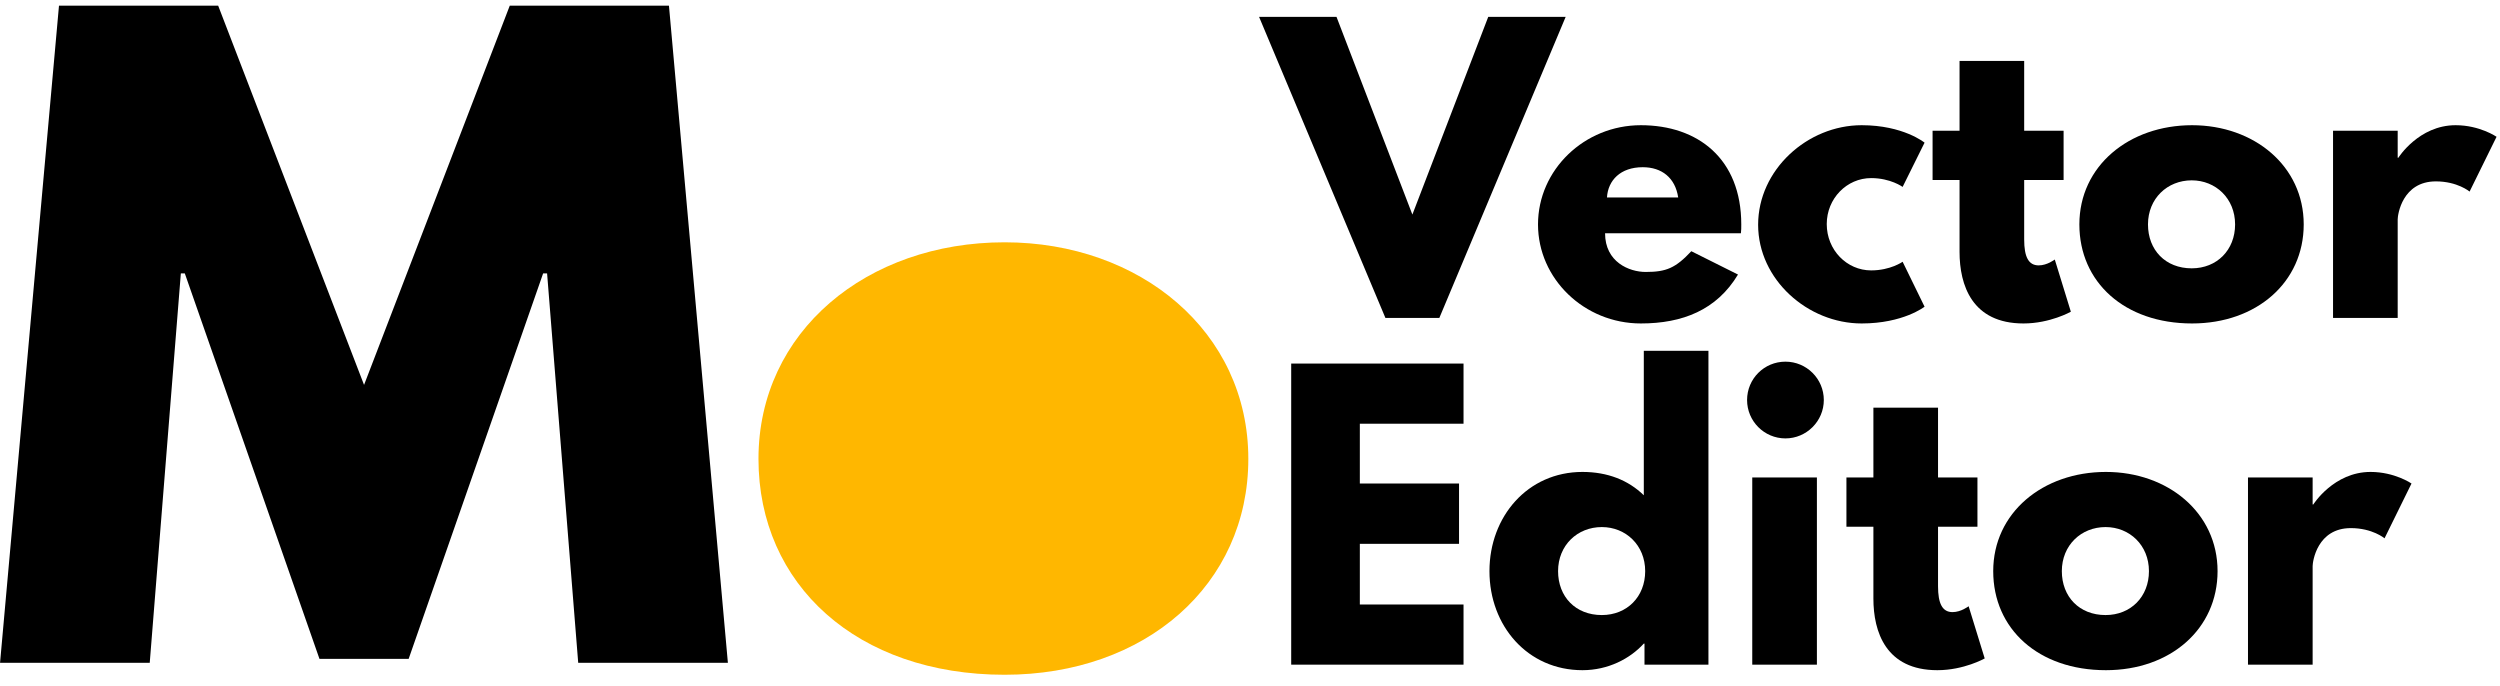 <?xml version="1.0" encoding="UTF-8" standalone="no"?>
<svg
   xmlns:dc="http://purl.org/dc/elements/1.1/"
   xmlns:cc="http://creativecommons.org/ns#"
   xmlns:rdf="http://www.w3.org/1999/02/22-rdf-syntax-ns#"
   xmlns:svg="http://www.w3.org/2000/svg"
   xmlns="http://www.w3.org/2000/svg"
   xmlns:xlink="http://www.w3.org/1999/xlink"
   xmlns:sodipodi="http://sodipodi.sourceforge.net/DTD/sodipodi-0.dtd"
   xmlns:inkscape="http://www.inkscape.org/namespaces/inkscape"
   width="226pt"
   height="62pt"
   viewBox="0 0 226 62"
   version="1.2"
   id="svg90"
   sodipodi:docname="MoVE_long.svg"
   inkscape:version="0.92.1 r">
  <sodipodi:namedview
     pagecolor="#ffffff"
     bordercolor="#666666"
     borderopacity="1"
     objecttolerance="10"
     gridtolerance="10"
     guidetolerance="10"
     inkscape:pageopacity="0"
     inkscape:pageshadow="2"
     inkscape:window-width="775"
     inkscape:window-height="480"
     id="namedview92"
     showgrid="false"
     inkscape:zoom="1.5"
     inkscape:cx="150.66667"
     inkscape:cy="41.333333"
     inkscape:window-x="0"
     inkscape:window-y="27"
     inkscape:window-maximized="0"
     inkscape:current-layer="svg90" />
  <defs
     id="defs43">
    <g
       id="g41">
      <symbol
         overflow="visible"
         id="glyph0-0">
        <path
           style="stroke:none;"
           d=""
           id="path2" />
      </symbol>
      <symbol
         overflow="visible"
         id="glyph0-1">
        <path
           style="stroke:none;"
           d="M 53.422 0 L 66.953 0 L 61.625 -59.406 L 47.234 -59.406 L 34.062 -25.125 L 20.875 -59.406 L 6.484 -59.406 L 1.156 0 L 14.688 0 L 17.5 -35.203 L 17.859 -35.203 L 30.031 -0.359 L 38.094 -0.359 L 50.25 -35.203 L 50.609 -35.203 Z M 53.422 0 "
           id="path5" />
      </symbol>
      <symbol
         overflow="visible"
         id="glyph0-2">
        <path
           style="stroke:none;"
           d="M 1.656 -18.438 C 1.656 -7.062 10.578 1.078 23.906 1.078 C 36.641 1.078 45.938 -7.062 45.938 -18.438 C 45.938 -29.953 36.141 -38.016 23.906 -38.016 C 11.453 -38.016 1.656 -29.953 1.656 -18.438 Z M 15.188 -18.438 C 15.188 -23.547 19.016 -27.141 23.828 -27.141 C 28.578 -27.141 32.406 -23.547 32.406 -18.438 C 32.406 -13.391 28.797 -9.797 23.828 -9.797 C 18.641 -9.797 15.188 -13.391 15.188 -18.438 Z M 15.188 -18.438 "
           id="path8" />
      </symbol>
      <symbol
         overflow="visible"
         id="glyph1-0">
        <path
           style="stroke:none;"
           d=""
           id="path11" />
      </symbol>
      <symbol
         overflow="visible"
         id="glyph1-1">
        <path
           style="stroke:none;"
           d="M 10.5 0 L 15.375 0 L 26.797 -27.219 L 19.797 -27.219 L 12.938 -9.344 L 6.078 -27.219 L -0.922 -27.219 Z M 10.5 0 "
           id="path14" />
      </symbol>
      <symbol
         overflow="visible"
         id="glyph1-2">
        <path
           style="stroke:none;"
           d="M 19.109 -7.656 C 19.141 -7.859 19.141 -8.219 19.141 -8.453 C 19.141 -14.391 15.219 -17.422 10.062 -17.422 C 4.953 -17.422 0.766 -13.391 0.766 -8.453 C 0.766 -3.531 4.953 0.5 10.062 0.5 C 13.828 0.5 16.922 -0.719 18.844 -3.922 L 14.625 -6.031 C 13.203 -4.516 12.375 -4.156 10.5 -4.156 C 9.016 -4.156 6.828 -5.047 6.828 -7.656 Z M 7 -10.891 C 7.094 -12.438 8.219 -13.625 10.234 -13.625 C 11.953 -13.625 13.172 -12.672 13.438 -10.891 Z M 7 -10.891 "
           id="path17" />
      </symbol>
      <symbol
         overflow="visible"
         id="glyph1-3">
        <path
           style="stroke:none;"
           d="M 10.984 -12.641 C 12.734 -12.641 13.828 -11.844 13.828 -11.844 L 15.812 -15.844 C 15.812 -15.844 13.891 -17.422 10.125 -17.422 C 5.219 -17.422 0.766 -13.391 0.766 -8.422 C 0.766 -3.469 5.25 0.5 10.125 0.5 C 13.891 0.5 15.812 -1.016 15.812 -1.016 L 13.828 -5.078 C 13.828 -5.078 12.734 -4.297 10.984 -4.297 C 8.781 -4.297 6.969 -6.141 6.969 -8.484 C 6.969 -10.797 8.781 -12.641 10.984 -12.641 Z M 10.984 -12.641 "
           id="path20" />
      </symbol>
      <symbol
         overflow="visible"
         id="glyph1-4">
        <path
           style="stroke:none;"
           d="M 2.969 -16.922 L 0.531 -16.922 L 0.531 -12.469 L 2.969 -12.469 L 2.969 -5.969 C 2.969 -2.969 4.094 0.5 8.75 0.5 C 11.156 0.5 13.031 -0.562 13.031 -0.562 L 11.578 -5.281 C 11.578 -5.281 10.891 -4.75 10.125 -4.75 C 9.203 -4.75 8.812 -5.516 8.812 -7.094 L 8.812 -12.469 L 12.375 -12.469 L 12.375 -16.922 L 8.812 -16.922 L 8.812 -23.234 L 2.969 -23.234 Z M 2.969 -16.922 "
           id="path23" />
      </symbol>
      <symbol
         overflow="visible"
         id="glyph1-5">
        <path
           style="stroke:none;"
           d="M 0.766 -8.453 C 0.766 -3.234 4.844 0.5 10.953 0.5 C 16.797 0.5 21.047 -3.234 21.047 -8.453 C 21.047 -13.734 16.562 -17.422 10.953 -17.422 C 5.25 -17.422 0.766 -13.734 0.766 -8.453 Z M 6.969 -8.453 C 6.969 -10.797 8.719 -12.438 10.922 -12.438 C 13.094 -12.438 14.844 -10.797 14.844 -8.453 C 14.844 -6.141 13.203 -4.484 10.922 -4.484 C 8.547 -4.484 6.969 -6.141 6.969 -8.453 Z M 6.969 -8.453 "
           id="path26" />
      </symbol>
      <symbol
         overflow="visible"
         id="glyph1-6">
        <path
           style="stroke:none;"
           d="M 1.984 0 L 7.828 0 L 7.828 -8.906 C 7.828 -9.344 8.25 -12.344 11.281 -12.344 C 13.234 -12.344 14.328 -11.422 14.328 -11.422 L 16.766 -16.375 C 16.766 -16.375 15.25 -17.422 13.062 -17.422 C 9.734 -17.422 7.891 -14.484 7.891 -14.484 L 7.828 -14.484 L 7.828 -16.922 L 1.984 -16.922 Z M 1.984 0 "
           id="path29" />
      </symbol>
      <symbol
         overflow="visible"
         id="glyph1-7">
        <path
           style="stroke:none;"
           d="M 17.562 -27.219 L 1.984 -27.219 L 1.984 0 L 17.562 0 L 17.562 -5.438 L 8.188 -5.438 L 8.188 -10.922 L 17.156 -10.922 L 17.156 -16.375 L 8.188 -16.375 L 8.188 -21.781 L 17.562 -21.781 Z M 17.562 -27.219 "
           id="path32" />
      </symbol>
      <symbol
         overflow="visible"
         id="glyph1-8">
        <path
           style="stroke:none;"
           d="M 0.766 -8.453 C 0.766 -3.5 4.219 0.5 9.172 0.5 C 11.484 0.5 13.469 -0.531 14.719 -1.906 L 14.781 -1.906 L 14.781 0 L 20.562 0 L 20.562 -28.375 L 14.719 -28.375 L 14.719 -15.312 C 13.328 -16.672 11.453 -17.422 9.172 -17.422 C 4.219 -17.422 0.766 -13.391 0.766 -8.453 Z M 6.969 -8.453 C 6.969 -10.797 8.719 -12.438 10.922 -12.438 C 13.094 -12.438 14.844 -10.797 14.844 -8.453 C 14.844 -6.141 13.203 -4.484 10.922 -4.484 C 8.547 -4.484 6.969 -6.141 6.969 -8.453 Z M 6.969 -8.453 "
           id="path35" />
      </symbol>
      <symbol
         overflow="visible"
         id="glyph1-9">
        <path
           style="stroke:none;"
           d="M 4.984 -27.391 C 3.062 -27.391 1.516 -25.844 1.516 -23.922 C 1.516 -22.016 3.062 -20.453 4.984 -20.453 C 6.891 -20.453 8.453 -22.016 8.453 -23.922 C 8.453 -25.844 6.891 -27.391 4.984 -27.391 Z M 1.984 -16.922 L 7.828 -16.922 L 7.828 0 L 1.984 0 Z M 1.984 -16.922 "
           id="path38" />
      </symbol>
    </g>
  </defs>
  <g
     id="surface1789">
    <g
       style="fill:rgb(0%,0%,0%);fill-opacity:1;"
       id="g47">
      <use
         xlink:href="#glyph0-1"
         x="-1.152"
         y="59.92"
         id="use45" />
    </g>
    <g
       style="fill:rgb(100%,71.68%,0%);fill-opacity:1;"
       id="g51">
      <use
         xlink:href="#glyph0-2"
         x="66.91"
         y="59.92"
         id="use49" />
    </g>
    <g
       style="fill:rgb(0%,0%,0%);fill-opacity:1;"
       id="g55">
      <use
         xlink:href="#glyph1-1"
         x="114.741"
         y="28.741"
         id="use53" />
    </g>
    <g
       style="fill:rgb(0%,0%,0%);fill-opacity:1;"
       id="g61">
      <use
         xlink:href="#glyph1-2"
         x="138.27"
         y="28.741"
         id="use57" />
      <use
         xlink:href="#glyph1-3"
         x="158.169"
         y="28.741"
         id="use59" />
    </g>
    <g
       style="fill:rgb(0%,0%,0%);fill-opacity:1;"
       id="g67">
      <use
         xlink:href="#glyph1-4"
         x="174.174"
         y="28.741"
         id="use63" />
      <use
         xlink:href="#glyph1-5"
         x="187.209"
         y="28.741"
         id="use65" />
    </g>
    <g
       style="fill:rgb(0%,0%,0%);fill-opacity:1;"
       id="g71">
      <use
         xlink:href="#glyph1-6"
         x="208.923"
         y="28.741"
         id="use69" />
    </g>
    <g
       style="fill:rgb(0%,0%,0%);fill-opacity:1;"
       id="g85">
      <use
         xlink:href="#glyph1-7"
         x="114.741"
         y="60.085"
         id="use73" />
      <use
         xlink:href="#glyph1-8"
         x="133.881"
         y="60.085"
         id="use75" />
      <use
         xlink:href="#glyph1-9"
         x="156.42"
         y="60.085"
         id="use77" />
      <use
         xlink:href="#glyph1-4"
         x="166.386"
         y="60.085"
         id="use79" />
      <use
         xlink:href="#glyph1-5"
         x="179.421"
         y="60.085"
         id="use81" />
      <use
         xlink:href="#glyph1-6"
         x="201.234"
         y="60.085"
         id="use83" />
    </g>
    <path
       style=" stroke:none;fill-rule:nonzero;fill:rgb(100%,71.68%,0%);fill-opacity:1;"
       d="M 101.004 41.566 C 101.004 48.188 96.203 53.551 90.281 53.551 C 84.363 53.551 79.562 48.188 79.562 41.566 C 79.562 34.949 84.363 29.586 90.281 29.586 C 96.203 29.586 101.004 34.949 101.004 41.566 Z M 101.004 41.566 "
       id="path87" />
  </g>
</svg>
